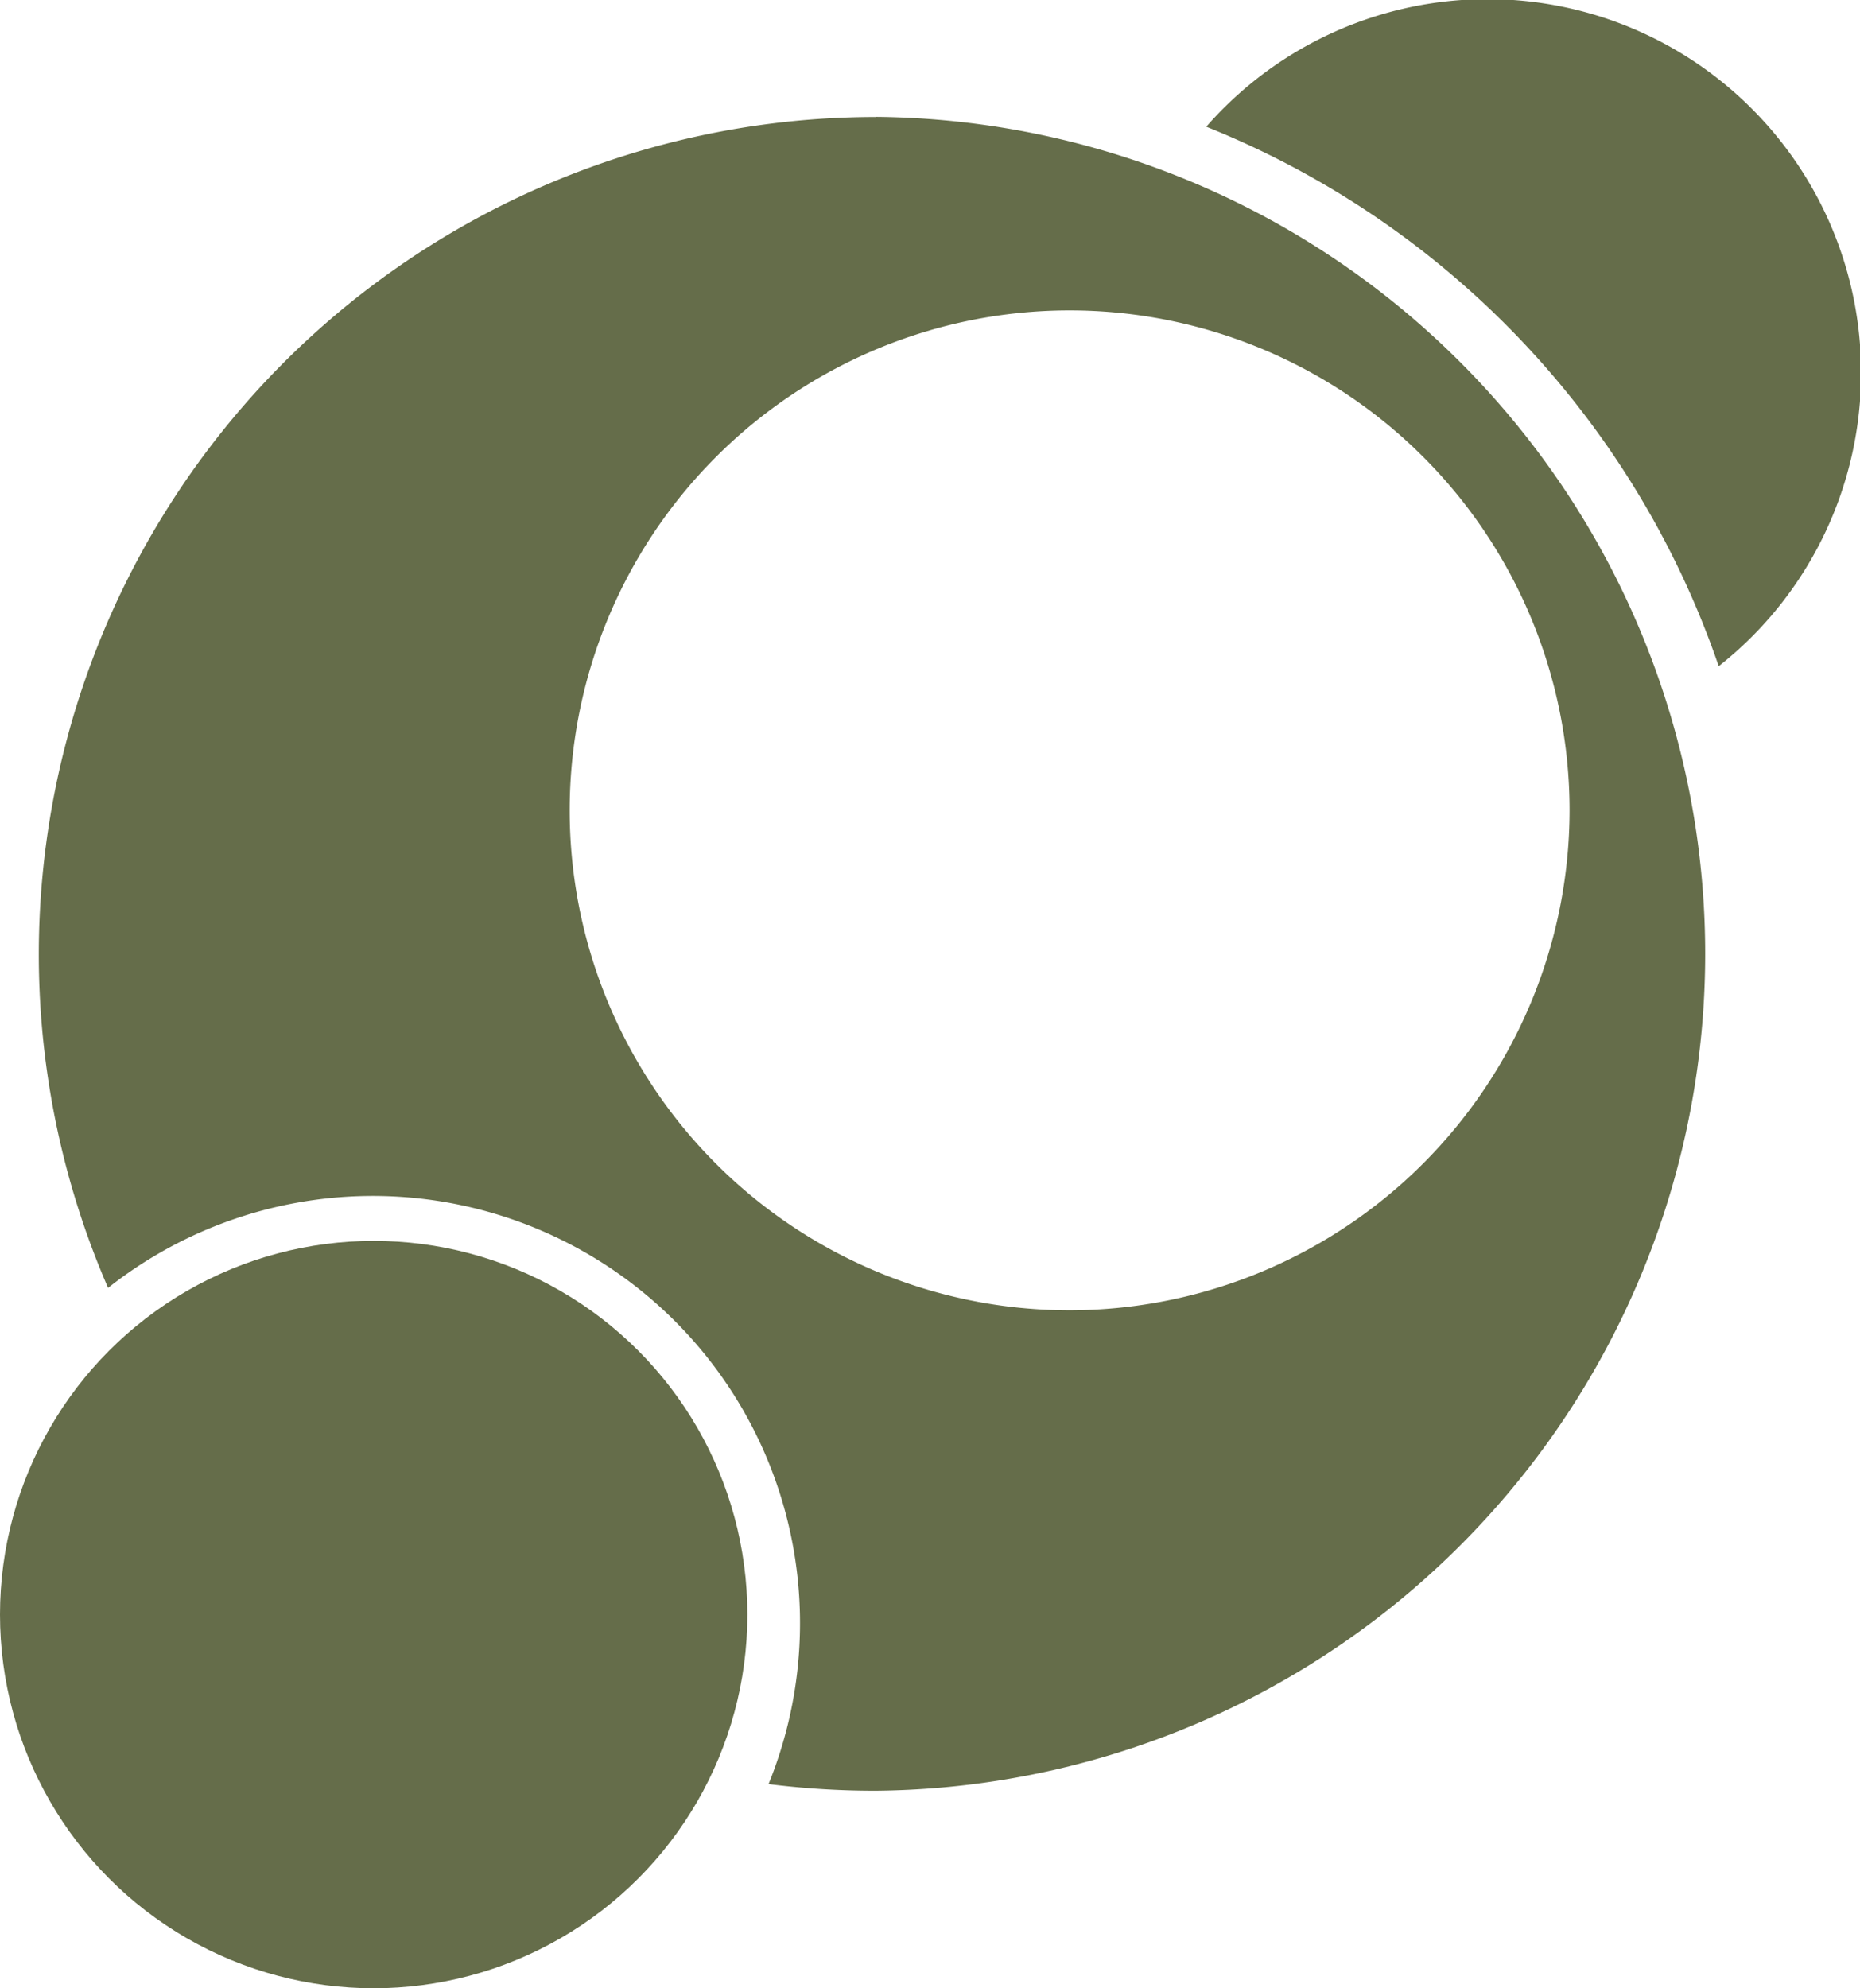 <svg xmlns="http://www.w3.org/2000/svg" viewBox="0 0 279.48 298.75">
  <title>TechySavant Icon</title>
  <g id="Layer_2" data-name="Layer 2">
    <g id="Layer_1-2" data-name="Layer 1">
      <circle cx="56.15" cy="242.6" r="56.15" fill="#656d4a"/>
      <path d="M258.25,100.1a56.14,56.14,0,1,0-77-81.06A134.21,134.21,0,0,1,258.25,100.1Z" fill="#656d4a"/>
      <path d="M131.58,17.58A125.82,125.82,0,0,0,16.24,193.51a64.19,64.19,0,0,1,99.24,74.56,127.69,127.69,0,0,0,16.1,1,125.76,125.76,0,0,0,0-251.51Zm29.14,179.3a75.12,75.12,0,1,1,75.12-75.12A75.21,75.21,0,0,1,160.72,196.88Z" fill="#656d4a"/>
      <circle cx="160.72" cy="121.76" r="72.12" fill="transparent"/>
    </g>
  </g>
</svg>
